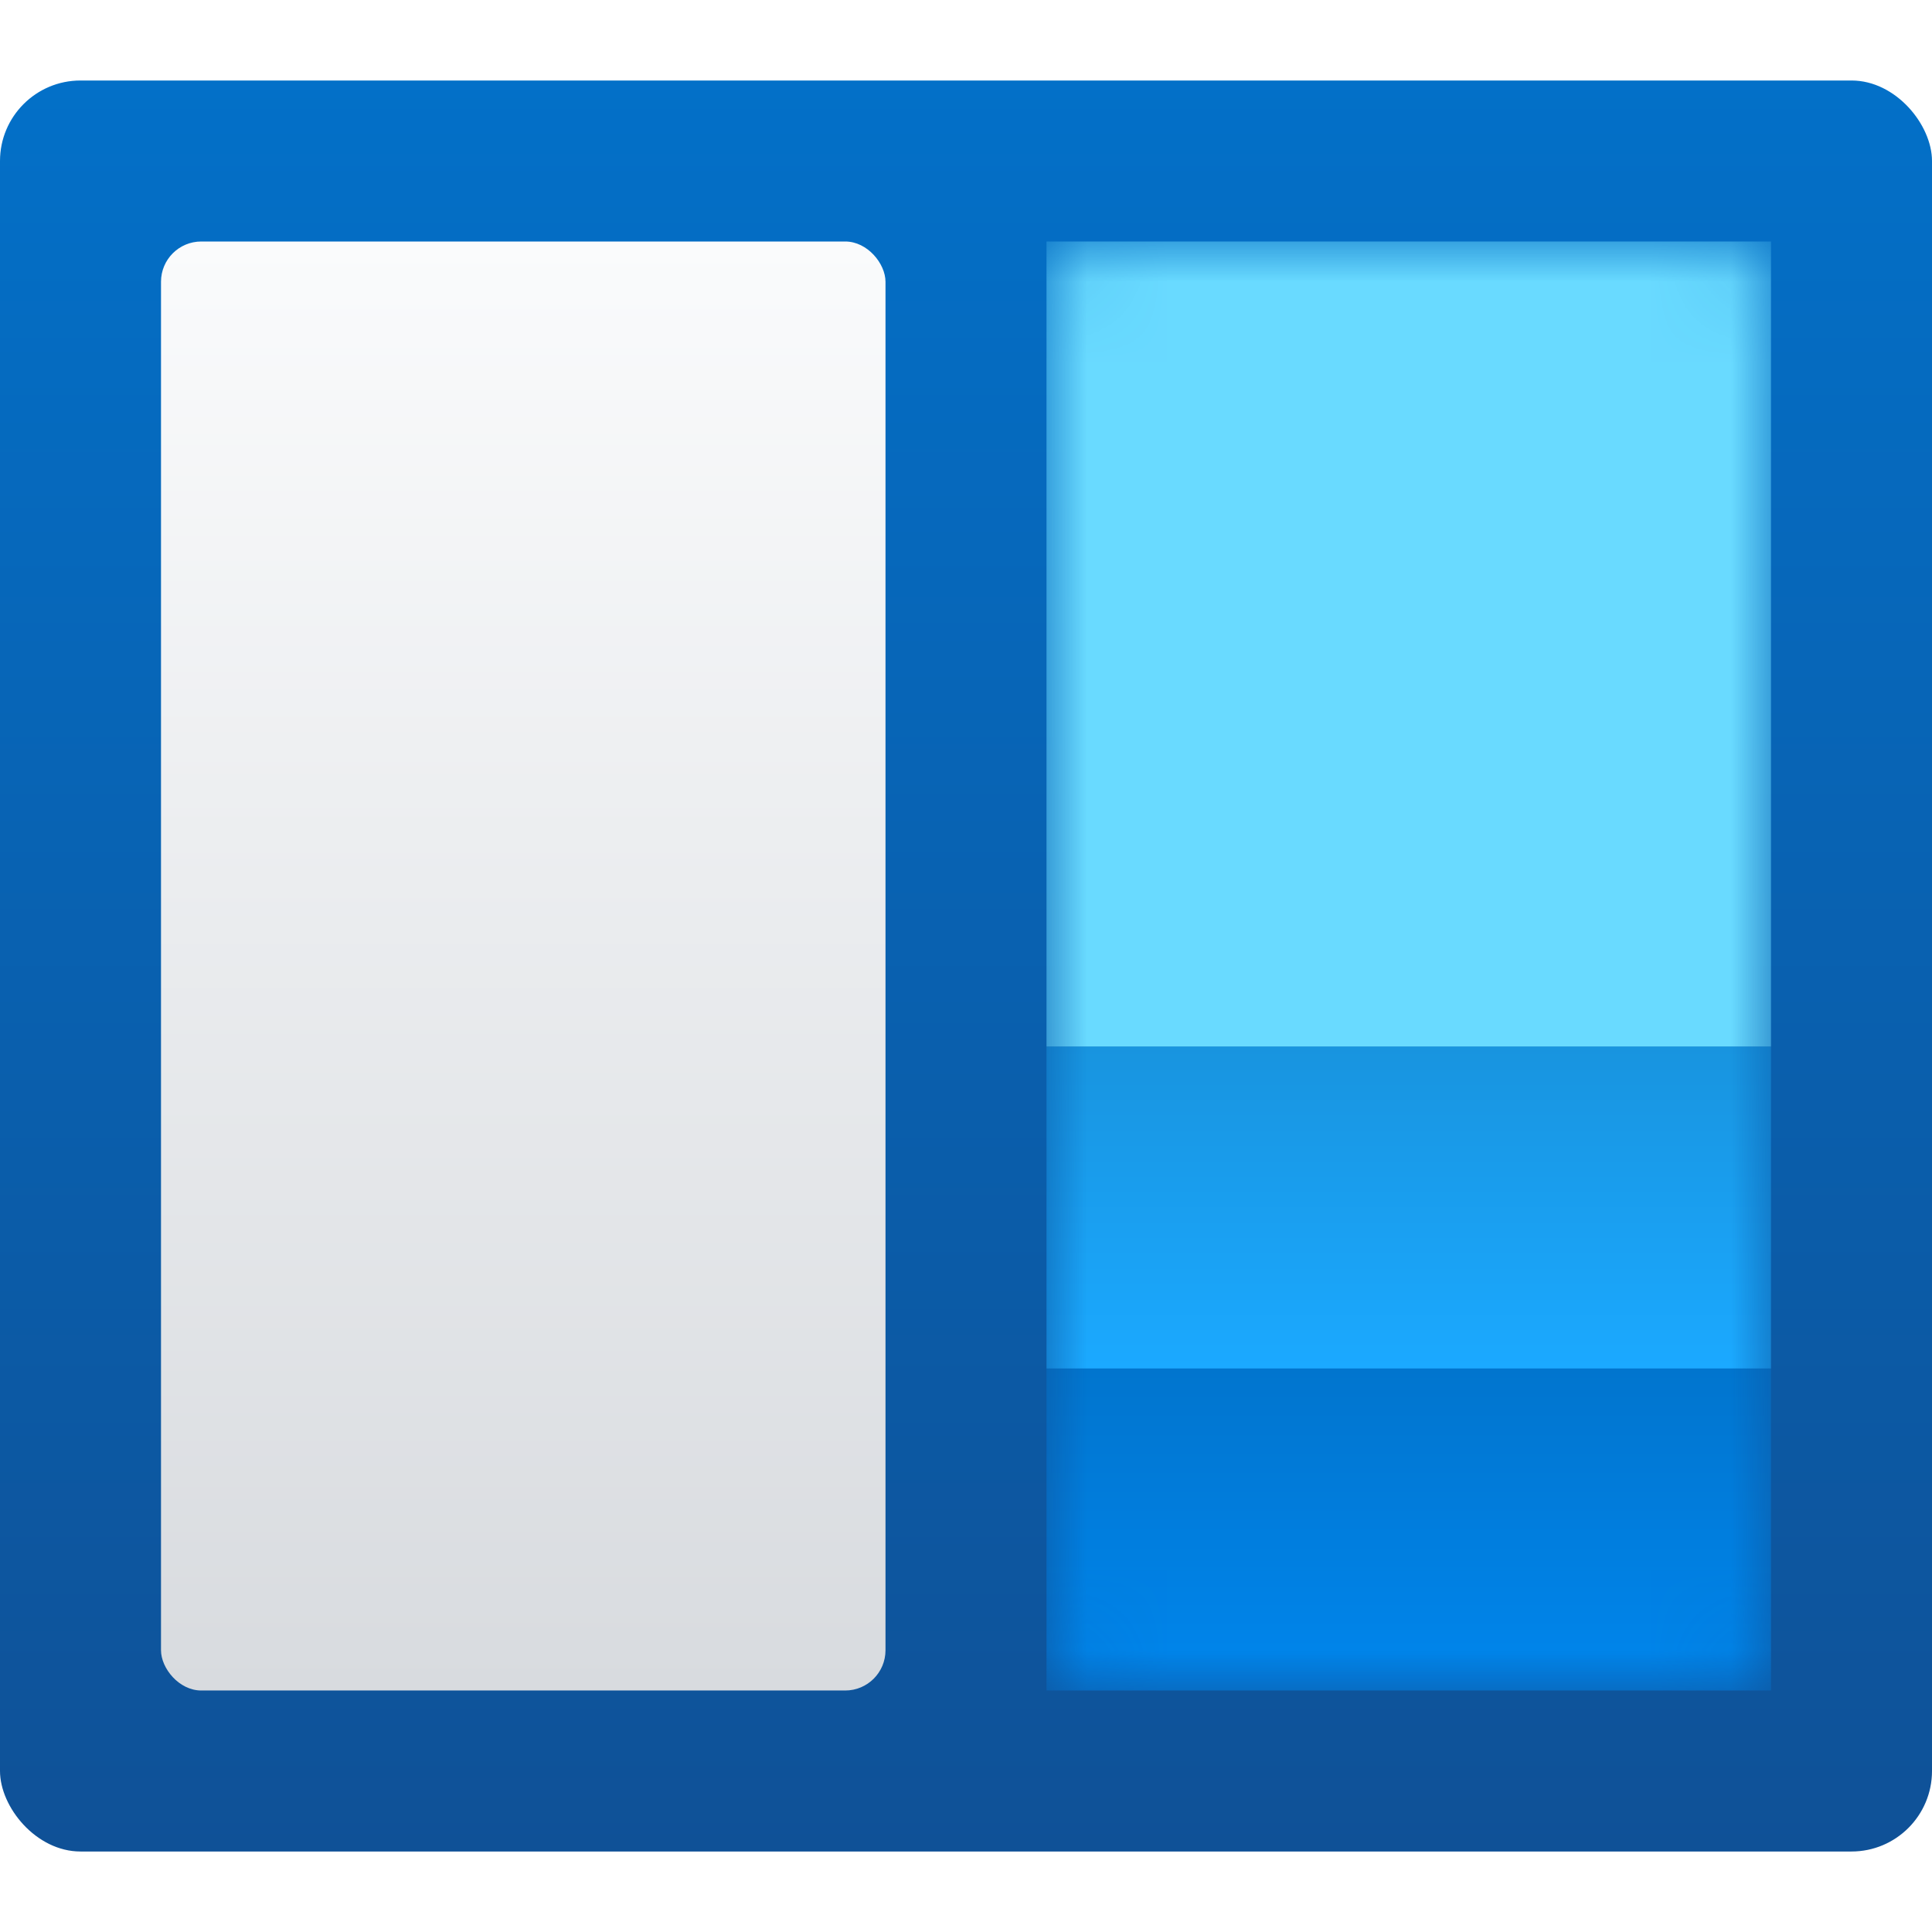 <svg width="24" height="24" viewBox="0 0 24 24" fill="none" xmlns="http://www.w3.org/2000/svg">
<rect y="1" width="24" height="22" rx="1" fill="url(#paint0_linear_1_4147)"/>
<g filter="url(#filter0_d_1_4147)">
<rect x="2" y="3" width="9" height="18" rx="0.5" fill="url(#paint1_linear_1_4147)"/>
</g>
<g filter="url(#filter1_d_1_4147)">
<mask id="mask0_1_4147" style="mask-type:alpha" maskUnits="userSpaceOnUse" x="13" y="3" width="9" height="18">
<rect x="13" y="3" width="9" height="18" rx="0.5" fill="#C4C4C4"/>
</mask>
<g mask="url(#mask0_1_4147)">
<g filter="url(#filter2_d_1_4147)">
<rect x="13" y="17" width="9" height="4" fill="url(#paint2_linear_1_4147)"/>
</g>
<g filter="url(#filter3_d_1_4147)">
<rect x="13" y="13" width="9" height="4" fill="url(#paint3_linear_1_4147)"/>
</g>
<g filter="url(#filter4_d_1_4147)">
<rect x="13" y="3" width="9" height="10" fill="url(#paint4_linear_1_4147)"/>
</g>
</g>
</g>
<defs>
<filter id="filter0_d_1_4147" x="0" y="1" width="13" height="22" filterUnits="userSpaceOnUse" color-interpolation-filters="sRGB">
<feFlood flood-opacity="0" result="BackgroundImageFix"/>
<feColorMatrix in="SourceAlpha" type="matrix" values="0 0 0 0 0 0 0 0 0 0 0 0 0 0 0 0 0 0 127 0" result="hardAlpha"/>
<feOffset/>
<feGaussianBlur stdDeviation="1"/>
<feColorMatrix type="matrix" values="0 0 0 0 0 0 0 0 0 0 0 0 0 0 0 0 0 0 0.2 0"/>
<feBlend mode="normal" in2="BackgroundImageFix" result="effect1_dropShadow_1_4147"/>
<feBlend mode="normal" in="SourceGraphic" in2="effect1_dropShadow_1_4147" result="shape"/>
</filter>
<filter id="filter1_d_1_4147" x="11" y="1" width="13" height="22" filterUnits="userSpaceOnUse" color-interpolation-filters="sRGB">
<feFlood flood-opacity="0" result="BackgroundImageFix"/>
<feColorMatrix in="SourceAlpha" type="matrix" values="0 0 0 0 0 0 0 0 0 0 0 0 0 0 0 0 0 0 127 0" result="hardAlpha"/>
<feOffset/>
<feGaussianBlur stdDeviation="1"/>
<feColorMatrix type="matrix" values="0 0 0 0 0 0 0 0 0 0 0 0 0 0 0 0 0 0 0.2 0"/>
<feBlend mode="normal" in2="BackgroundImageFix" result="effect1_dropShadow_1_4147"/>
<feBlend mode="normal" in="SourceGraphic" in2="effect1_dropShadow_1_4147" result="shape"/>
</filter>
<filter id="filter2_d_1_4147" x="11" y="15" width="13" height="8" filterUnits="userSpaceOnUse" color-interpolation-filters="sRGB">
<feFlood flood-opacity="0" result="BackgroundImageFix"/>
<feColorMatrix in="SourceAlpha" type="matrix" values="0 0 0 0 0 0 0 0 0 0 0 0 0 0 0 0 0 0 127 0" result="hardAlpha"/>
<feMorphology radius="1" operator="dilate" in="SourceAlpha" result="effect1_dropShadow_1_4147"/>
<feOffset/>
<feGaussianBlur stdDeviation="0.5"/>
<feColorMatrix type="matrix" values="0 0 0 0 0 0 0 0 0 0 0 0 0 0 0 0 0 0 0.15 0"/>
<feBlend mode="normal" in2="BackgroundImageFix" result="effect1_dropShadow_1_4147"/>
<feBlend mode="normal" in="SourceGraphic" in2="effect1_dropShadow_1_4147" result="shape"/>
</filter>
<filter id="filter3_d_1_4147" x="11" y="11" width="13" height="8" filterUnits="userSpaceOnUse" color-interpolation-filters="sRGB">
<feFlood flood-opacity="0" result="BackgroundImageFix"/>
<feColorMatrix in="SourceAlpha" type="matrix" values="0 0 0 0 0 0 0 0 0 0 0 0 0 0 0 0 0 0 127 0" result="hardAlpha"/>
<feMorphology radius="1" operator="dilate" in="SourceAlpha" result="effect1_dropShadow_1_4147"/>
<feOffset/>
<feGaussianBlur stdDeviation="0.5"/>
<feColorMatrix type="matrix" values="0 0 0 0 0 0 0 0 0 0 0 0 0 0 0 0 0 0 0.15 0"/>
<feBlend mode="normal" in2="BackgroundImageFix" result="effect1_dropShadow_1_4147"/>
<feBlend mode="normal" in="SourceGraphic" in2="effect1_dropShadow_1_4147" result="shape"/>
</filter>
<filter id="filter4_d_1_4147" x="11" y="1" width="13" height="14" filterUnits="userSpaceOnUse" color-interpolation-filters="sRGB">
<feFlood flood-opacity="0" result="BackgroundImageFix"/>
<feColorMatrix in="SourceAlpha" type="matrix" values="0 0 0 0 0 0 0 0 0 0 0 0 0 0 0 0 0 0 127 0" result="hardAlpha"/>
<feMorphology radius="1" operator="dilate" in="SourceAlpha" result="effect1_dropShadow_1_4147"/>
<feOffset/>
<feGaussianBlur stdDeviation="0.5"/>
<feColorMatrix type="matrix" values="0 0 0 0 0 0 0 0 0 0 0 0 0 0 0 0 0 0 0.15 0"/>
<feBlend mode="normal" in2="BackgroundImageFix" result="effect1_dropShadow_1_4147"/>
<feBlend mode="normal" in="SourceGraphic" in2="effect1_dropShadow_1_4147" result="shape"/>
</filter>
<linearGradient id="paint0_linear_1_4147" x1="12" y1="1" x2="12" y2="23" gradientUnits="userSpaceOnUse">
<stop stop-color="#0370C8"/>
<stop offset="1" stop-color="#0F5197"/>
</linearGradient>
<linearGradient id="paint1_linear_1_4147" x1="6.5" y1="3" x2="6.5" y2="21" gradientUnits="userSpaceOnUse">
<stop stop-color="#FAFBFC"/>
<stop offset="1" stop-color="#D8DBDF"/>
</linearGradient>
<linearGradient id="paint2_linear_1_4147" x1="17.5" y1="17" x2="17.5" y2="21" gradientUnits="userSpaceOnUse">
<stop stop-color="#0175CE"/>
<stop offset="1" stop-color="#0086ED"/>
</linearGradient>
<linearGradient id="paint3_linear_1_4147" x1="17.5" y1="13" x2="17.5" y2="17" gradientUnits="userSpaceOnUse">
<stop stop-color="#1894DF"/>
<stop offset="1" stop-color="#1BA9FF"/>
</linearGradient>
<linearGradient id="paint4_linear_1_4147" x1="17.5" y1="3" x2="17.5" y2="13" gradientUnits="userSpaceOnUse">
<stop stop-color="#69DAFF"/>
<stop offset="1" stop-color="#69DAFF"/>
</linearGradient>
</defs>
</svg>

